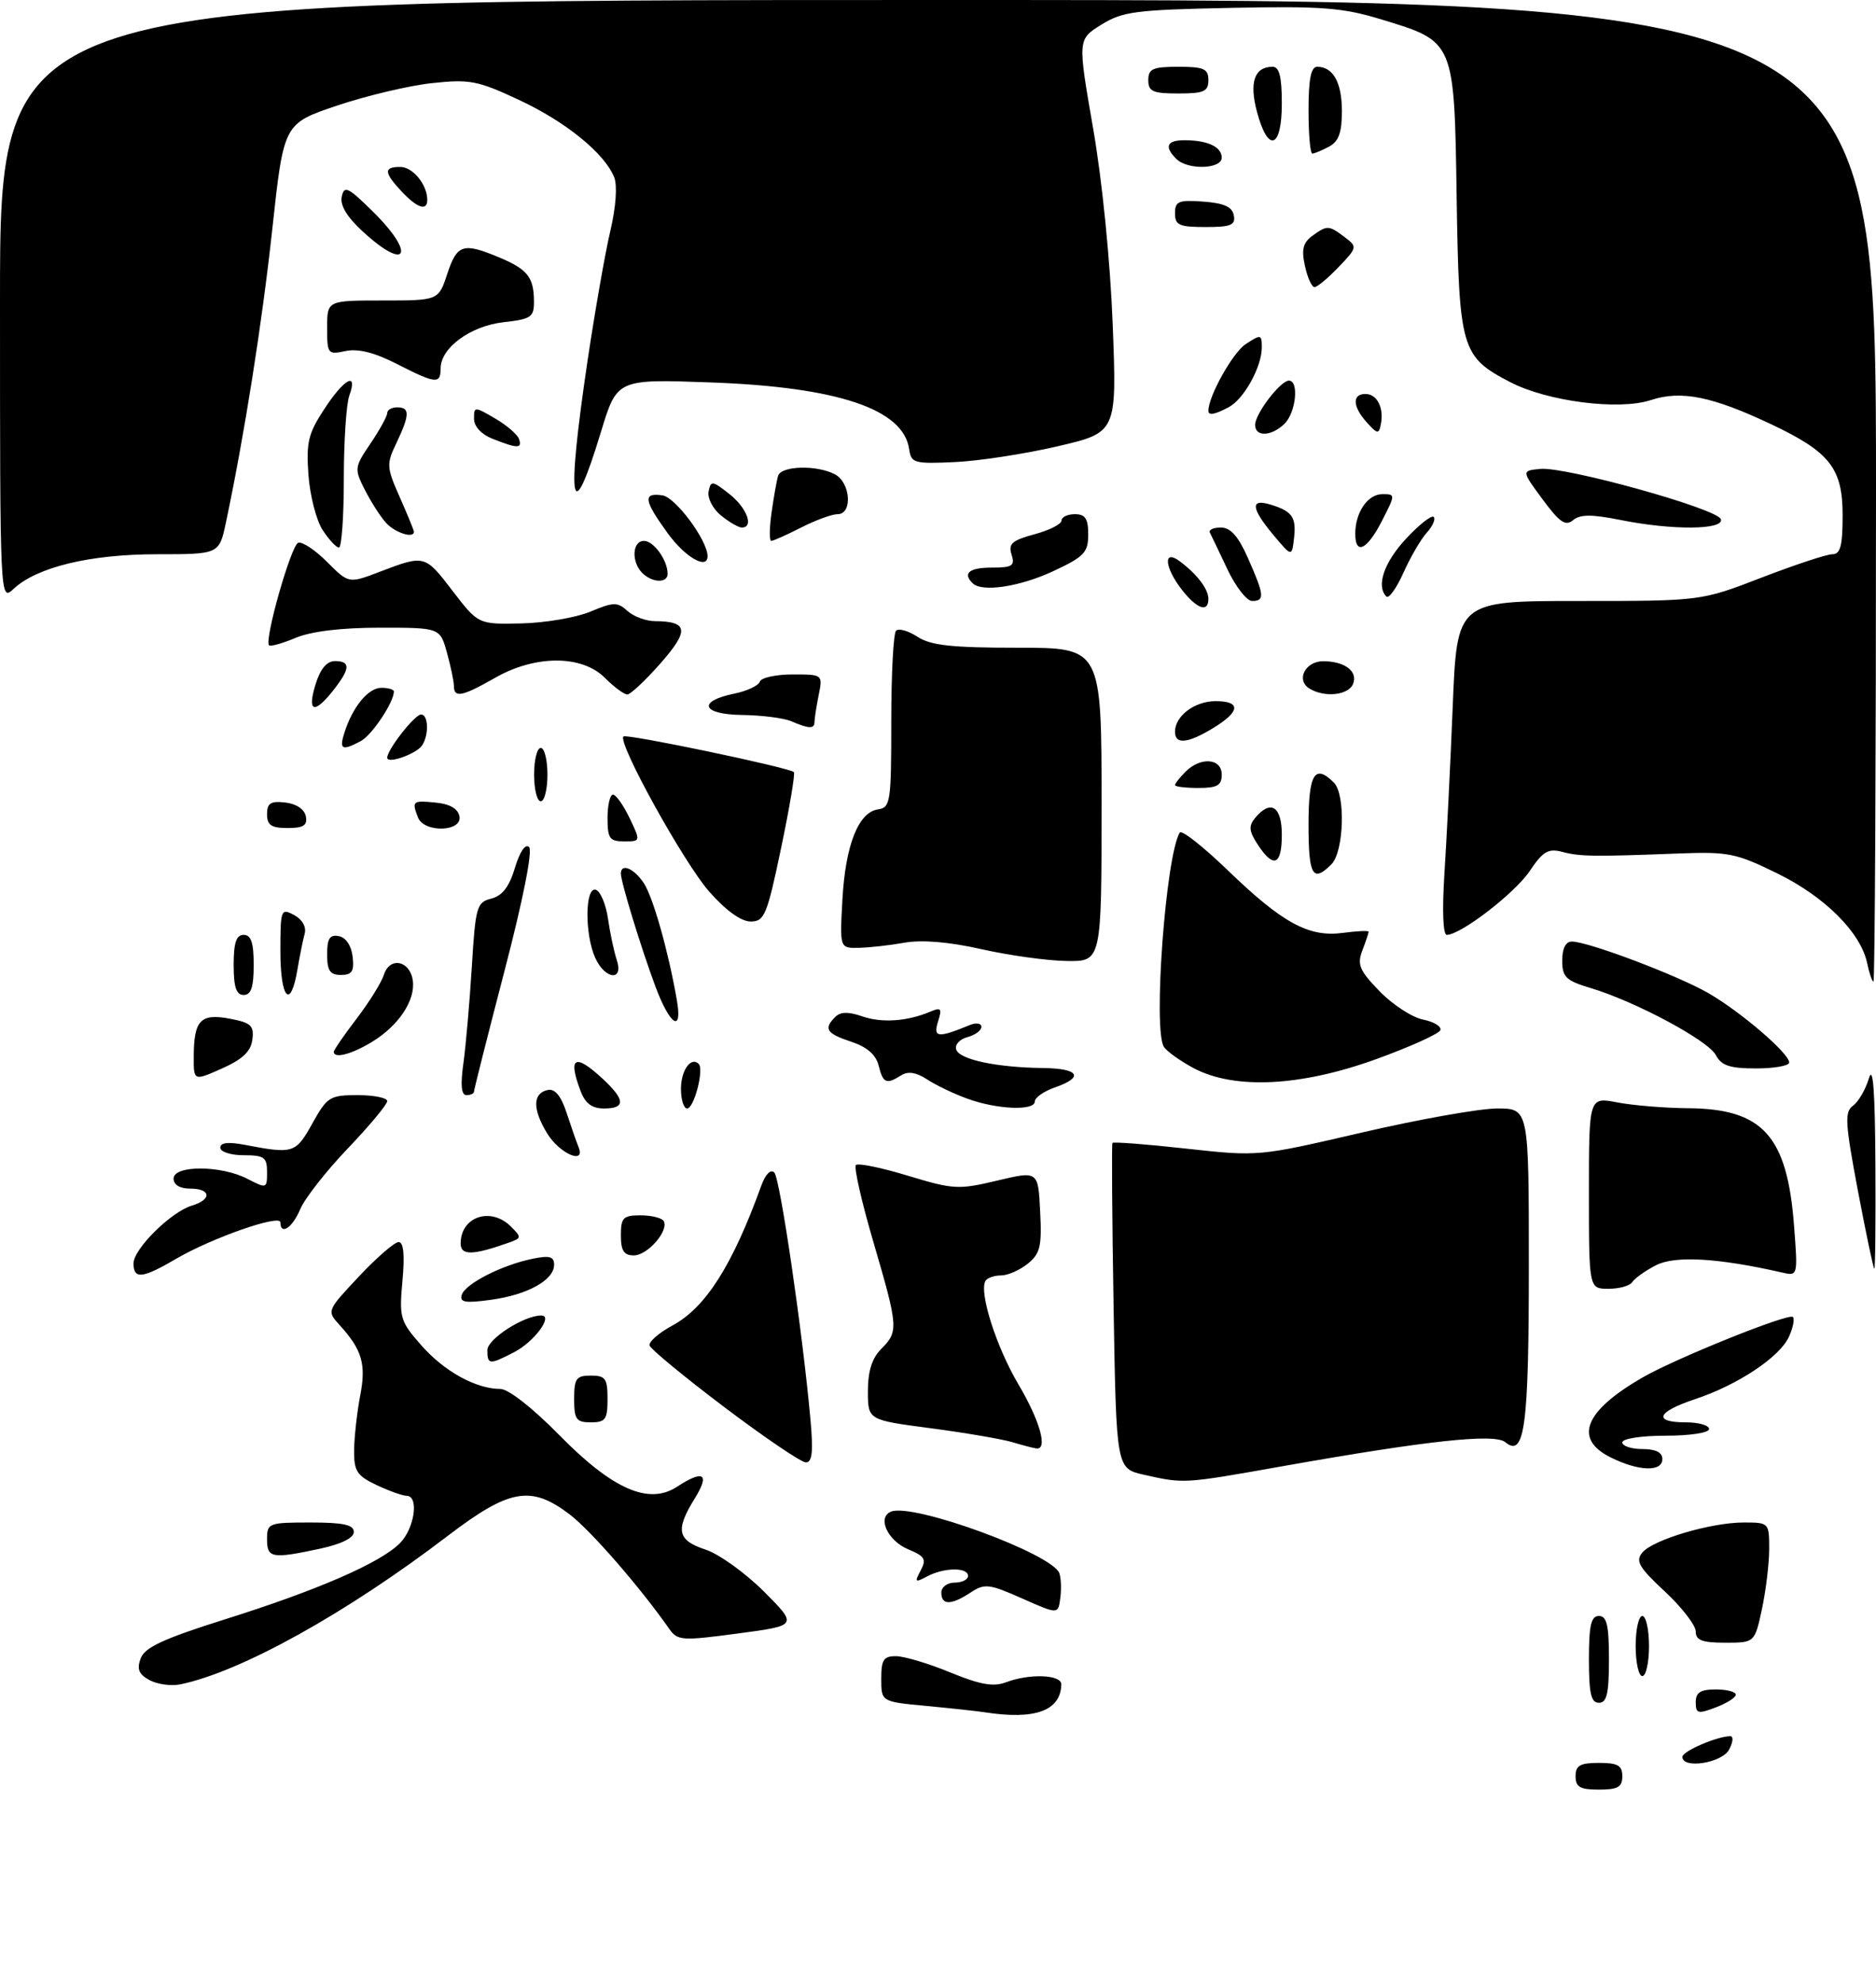<?xml version="1.0" encoding="UTF-8" standalone="no"?>
<!DOCTYPE svg PUBLIC "-//W3C//DTD SVG 1.1//EN" "http://www.w3.org/Graphics/SVG/1.1/DTD/svg11.dtd" >
<svg xmlns="http://www.w3.org/2000/svg" xmlns:xlink="http://www.w3.org/1999/xlink" version="1.1" viewBox="0 0 281 297">
 <g >
 <path fill="currentColor"
d=" M 236.00 266.00 C 236.00 264.38 236.67 264.00 239.50 264.00 C 242.33 264.00 243.00 264.38 243.00 266.00 C 243.00 267.62 242.33 268.00 239.50 268.00 C 236.67 268.00 236.00 267.62 236.00 266.00 Z  M 252.00 263.10 C 252.00 262.25 257.23 260.00 259.18 260.00 C 259.67 260.00 259.59 260.90 259.00 262.00 C 257.92 264.03 252.00 264.95 252.00 263.10 Z  M 147.50 256.42 C 146.40 256.25 142.46 255.82 138.75 255.47 C 132.00 254.84 132.00 254.84 132.00 251.42 C 132.00 248.53 132.35 248.00 134.25 248.02 C 135.49 248.04 139.14 249.13 142.36 250.46 C 146.81 252.29 148.81 252.64 150.68 251.93 C 154.22 250.59 159.01 250.77 158.97 252.25 C 158.87 256.20 155.04 257.59 147.50 256.42 Z  M 254.00 254.91 C 254.00 253.45 254.71 253.00 257.00 253.00 C 258.65 253.00 260.00 253.35 260.00 253.78 C 260.00 254.21 258.65 255.07 257.00 255.69 C 254.32 256.71 254.00 256.62 254.00 254.91 Z  M 238.00 248.50 C 238.00 243.39 238.32 242.00 239.50 242.00 C 240.68 242.00 241.00 243.39 241.00 248.50 C 241.00 253.61 240.68 255.00 239.50 255.00 C 238.32 255.00 238.00 253.61 238.00 248.50 Z  M 22.39 251.60 C 20.79 250.73 20.47 249.96 21.07 248.35 C 21.67 246.71 24.49 245.40 33.67 242.51 C 47.57 238.14 56.94 234.06 59.89 231.11 C 62.10 228.90 62.80 224.00 60.90 224.00 C 60.30 224.00 58.27 223.27 56.40 222.39 C 53.44 220.98 53.01 220.31 53.04 217.14 C 53.07 215.14 53.48 211.48 53.95 209.01 C 54.87 204.27 54.24 202.14 50.84 198.40 C 48.94 196.31 48.96 196.27 53.77 191.15 C 56.43 188.32 59.10 186.00 59.71 186.00 C 60.45 186.00 60.64 187.92 60.28 191.83 C 59.78 197.35 59.93 197.85 63.11 201.47 C 66.53 205.37 71.31 208.00 74.96 208.00 C 76.14 208.00 79.80 210.86 83.75 214.89 C 91.77 223.05 97.18 225.42 101.42 222.64 C 105.38 220.05 106.36 220.69 104.08 224.37 C 101.12 229.15 101.44 230.66 105.69 232.06 C 107.71 232.73 111.65 235.56 114.44 238.35 C 119.50 243.43 119.50 243.43 110.53 244.62 C 102.05 245.75 101.49 245.71 100.20 243.87 C 95.80 237.59 88.42 229.12 85.28 226.75 C 79.51 222.39 76.31 222.96 67.07 230.00 C 51.84 241.62 36.07 250.37 27.00 252.24 C 25.62 252.52 23.55 252.23 22.39 251.60 Z  M 245.00 246.50 C 245.00 244.03 245.45 242.00 246.00 242.00 C 246.55 242.00 247.00 244.03 247.00 246.50 C 247.00 248.97 246.55 251.00 246.00 251.00 C 245.45 251.00 245.00 248.97 245.00 246.50 Z  M 254.00 244.32 C 254.00 243.40 251.92 240.70 249.37 238.33 C 245.49 234.72 244.94 233.77 245.99 232.51 C 247.60 230.57 256.26 228.00 261.18 228.00 C 264.96 228.00 265.00 228.04 265.00 231.95 C 265.00 234.12 264.51 238.17 263.92 240.95 C 262.83 246.00 262.83 246.00 258.42 246.00 C 254.95 246.00 254.00 245.64 254.00 244.32 Z  M 153.09 239.37 C 148.15 237.18 147.49 237.10 145.38 238.49 C 142.45 240.41 141.00 240.41 141.00 238.50 C 141.00 237.67 141.89 237.00 143.00 237.00 C 144.10 237.00 145.00 236.55 145.00 236.00 C 145.00 234.68 141.39 234.72 138.86 236.08 C 137.06 237.04 136.96 236.95 137.90 235.19 C 138.80 233.51 138.53 233.05 136.07 232.03 C 132.93 230.73 131.32 227.20 133.50 226.36 C 136.84 225.08 157.55 232.66 158.67 235.58 C 158.93 236.27 159.00 237.94 158.82 239.30 C 158.50 241.77 158.50 241.77 153.09 239.37 Z  M 40.00 230.50 C 40.00 228.09 40.23 228.00 46.50 228.00 C 51.44 228.00 53.00 228.34 53.00 229.42 C 53.00 230.31 51.13 231.23 47.95 231.92 C 40.71 233.47 40.00 233.34 40.00 230.50 Z  M 171.35 220.85 C 167.21 219.92 167.21 219.92 166.80 195.71 C 166.58 182.40 166.50 171.35 166.63 171.16 C 166.75 170.97 171.72 171.35 177.68 172.01 C 188.50 173.20 188.50 173.20 204.00 169.60 C 212.53 167.62 221.64 166.00 224.25 166.00 C 229.00 166.00 229.00 166.00 229.00 189.57 C 229.00 213.64 228.37 218.38 225.47 215.97 C 223.86 214.64 213.82 215.72 192.00 219.59 C 177.26 222.21 177.37 222.20 171.35 220.85 Z  M 241.25 218.25 C 235.66 215.47 237.31 211.32 246.00 206.30 C 250.96 203.43 267.93 196.60 268.55 197.22 C 268.84 197.51 268.57 198.85 267.95 200.20 C 266.57 203.24 260.27 207.42 253.84 209.55 C 248.16 211.44 247.55 213.00 252.50 213.00 C 254.43 213.00 256.00 213.45 256.00 214.00 C 256.00 214.56 253.17 215.00 249.50 215.00 C 245.83 215.00 243.00 215.44 243.00 216.00 C 243.00 216.55 244.35 217.00 246.00 217.00 C 248.00 217.00 249.00 217.50 249.00 218.50 C 249.00 220.45 245.44 220.34 241.25 218.25 Z  M 108.53 210.75 C 102.52 206.21 97.47 202.05 97.30 201.50 C 97.14 200.95 98.68 199.60 100.72 198.50 C 105.69 195.83 109.70 189.52 114.02 177.59 C 114.65 175.84 115.44 175.04 115.98 175.59 C 116.85 176.47 120.27 199.87 121.41 212.75 C 121.83 217.40 121.65 219.00 120.71 219.00 C 120.02 219.00 114.54 215.29 108.53 210.75 Z  M 151.63 215.97 C 150.05 215.50 144.54 214.56 139.38 213.88 C 130.00 212.65 130.00 212.65 130.00 208.33 C 130.00 205.33 130.62 203.38 132.00 202.00 C 134.61 199.39 134.56 198.77 130.81 185.95 C 129.05 179.96 127.88 174.79 128.20 174.47 C 128.52 174.14 132.03 174.86 136.00 176.07 C 142.80 178.13 143.57 178.18 149.36 176.80 C 155.50 175.34 155.50 175.34 155.80 181.41 C 156.07 186.65 155.81 187.74 153.94 189.25 C 152.75 190.21 150.95 191.00 149.95 191.00 C 148.94 191.00 147.89 191.36 147.62 191.80 C 146.60 193.46 149.22 201.70 152.55 207.32 C 155.76 212.74 156.99 217.11 155.25 216.91 C 154.84 216.87 153.21 216.44 151.63 215.97 Z  M 86.00 209.50 C 86.00 206.43 86.31 206.00 88.50 206.00 C 90.69 206.00 91.00 206.43 91.00 209.50 C 91.00 212.57 90.69 213.00 88.50 213.00 C 86.31 213.00 86.00 212.57 86.00 209.50 Z  M 73.00 202.19 C 73.00 200.52 78.48 197.00 81.07 197.00 C 82.93 197.00 80.03 200.93 77.02 202.49 C 73.31 204.41 73.00 204.39 73.00 202.19 Z  M 69.17 193.90 C 69.69 192.25 75.16 189.45 79.75 188.51 C 82.31 187.98 83.00 188.17 83.00 189.40 C 83.00 191.69 79.03 193.90 73.55 194.65 C 69.67 195.18 68.82 195.04 69.17 193.90 Z  M 238.00 178.63 C 238.00 164.27 238.00 164.27 242.25 165.09 C 244.59 165.54 249.33 165.93 252.80 165.96 C 264.06 166.03 267.71 170.08 268.73 183.63 C 269.30 191.11 269.30 191.11 266.90 190.56 C 257.36 188.38 250.89 188.01 248.05 189.47 C 246.44 190.30 244.85 191.44 244.50 191.99 C 244.16 192.55 242.56 193.00 240.94 193.00 C 238.00 193.00 238.00 193.00 238.00 178.63 Z  M 20.00 189.20 C 20.00 187.03 25.60 181.49 28.75 180.54 C 31.77 179.63 31.61 178.00 28.50 178.00 C 26.94 178.00 26.00 177.43 26.00 176.50 C 26.00 174.47 33.11 174.49 37.05 176.53 C 39.94 178.02 40.00 178.00 40.00 175.53 C 40.00 173.31 39.58 173.00 36.50 173.00 C 34.56 173.00 33.00 172.49 33.00 171.87 C 33.00 171.10 34.20 170.97 36.75 171.46 C 43.93 172.83 44.30 172.72 46.78 168.25 C 49.01 164.25 49.41 164.00 53.57 164.00 C 56.01 164.00 58.00 164.40 58.00 164.90 C 58.00 165.39 55.34 168.59 52.08 172.00 C 48.82 175.41 45.62 179.51 44.96 181.10 C 43.81 183.86 42.00 185.06 42.00 183.05 C 42.00 181.79 31.74 185.38 26.40 188.50 C 21.34 191.47 20.00 191.62 20.00 189.20 Z  M 278.29 178.33 C 276.37 168.12 276.27 166.52 277.56 165.58 C 278.38 164.98 279.44 163.15 279.93 161.50 C 280.56 159.41 280.85 163.30 280.91 174.25 C 280.96 182.91 280.89 190.00 280.75 190.00 C 280.61 190.00 279.51 184.74 278.29 178.33 Z  M 69.00 186.22 C 69.00 182.19 73.52 180.67 76.54 183.69 C 78.12 185.27 78.11 185.41 76.36 186.04 C 70.83 188.01 69.00 188.06 69.00 186.22 Z  M 93.00 185.00 C 93.00 182.35 93.34 182.00 95.94 182.00 C 97.56 182.00 99.11 182.38 99.40 182.84 C 100.26 184.24 97.02 188.00 94.94 188.00 C 93.45 188.00 93.00 187.30 93.00 185.00 Z  M 81.97 169.75 C 79.73 166.09 79.77 163.67 82.09 163.22 C 83.14 163.02 84.07 164.17 84.89 166.71 C 85.57 168.79 86.36 171.06 86.65 171.75 C 87.78 174.48 83.85 172.80 81.97 169.75 Z  M 86.98 163.43 C 85.02 158.29 86.09 157.67 90.26 161.54 C 93.67 164.70 93.73 166.00 90.48 166.00 C 88.69 166.00 87.67 165.25 86.98 163.43 Z  M 102.00 163.06 C 102.00 160.28 103.51 158.17 104.66 159.33 C 105.48 160.15 103.96 166.00 102.92 166.00 C 102.41 166.00 102.00 164.68 102.00 163.06 Z  M 144.84 164.51 C 142.83 163.78 140.13 162.48 138.84 161.63 C 137.24 160.58 136.00 160.39 134.99 161.03 C 132.76 162.44 132.27 162.23 131.61 159.58 C 131.20 157.94 129.86 156.78 127.50 156.00 C 123.78 154.77 123.33 154.07 125.11 152.29 C 125.89 151.51 127.08 151.48 129.14 152.20 C 132.08 153.22 135.91 152.96 139.37 151.49 C 140.97 150.81 141.13 151.02 140.50 153.00 C 139.74 155.39 140.49 155.47 145.25 153.51 C 146.22 153.11 147.00 153.23 147.00 153.78 C 147.00 154.32 146.05 155.01 144.89 155.32 C 143.74 155.62 142.99 156.46 143.23 157.18 C 143.73 158.68 149.29 159.86 156.25 159.94 C 161.65 160.01 162.43 161.31 158.00 162.85 C 156.35 163.43 155.00 164.37 155.00 164.95 C 155.00 166.39 149.28 166.15 144.84 164.51 Z  M 69.41 159.25 C 69.77 156.64 70.34 150.15 70.67 144.83 C 71.22 135.75 71.41 135.12 73.59 134.57 C 75.24 134.15 76.28 132.80 77.13 129.96 C 77.86 127.53 78.70 126.30 79.25 126.85 C 79.80 127.40 78.35 134.73 75.58 145.35 C 73.06 155.02 71.00 163.17 71.00 163.47 C 71.00 163.76 70.49 164.00 69.87 164.00 C 69.10 164.00 68.95 162.51 69.41 159.25 Z  M 29.02 158.20 C 29.04 152.78 30.04 151.73 34.41 152.55 C 37.60 153.15 38.07 153.58 37.80 155.68 C 37.58 157.45 36.34 158.63 33.25 160.01 C 29.00 161.90 29.00 161.90 29.02 158.20 Z  M 178.81 159.97 C 176.79 158.89 174.77 157.45 174.33 156.76 C 172.69 154.15 174.61 128.19 176.71 124.68 C 176.98 124.23 180.19 126.75 183.85 130.28 C 192.11 138.25 196.04 140.39 201.16 139.70 C 203.27 139.42 205.00 139.34 205.00 139.53 C 205.00 139.72 204.58 140.98 204.06 142.34 C 203.25 144.46 203.63 145.34 206.65 148.45 C 208.59 150.45 211.51 152.35 213.13 152.68 C 214.75 153.00 215.93 153.71 215.75 154.26 C 215.56 154.81 211.22 156.77 206.08 158.63 C 194.79 162.71 184.93 163.19 178.81 159.97 Z  M 257.00 157.99 C 255.81 155.78 244.93 149.96 238.25 147.96 C 234.55 146.85 234.00 146.32 234.00 143.84 C 234.00 142.03 234.52 141.00 235.44 141.00 C 237.87 141.00 251.24 146.05 255.87 148.71 C 260.73 151.51 268.00 157.74 268.00 159.12 C 268.00 159.60 265.77 160.00 263.04 160.00 C 259.09 160.00 257.85 159.59 257.00 157.99 Z  M 50.00 157.51 C 50.00 157.24 51.54 155.00 53.43 152.53 C 55.31 150.06 57.15 147.11 57.51 145.96 C 58.38 143.23 61.40 143.83 61.83 146.82 C 62.25 149.79 59.73 153.59 55.70 156.04 C 52.66 157.89 50.00 158.58 50.00 157.51 Z  M 98.18 147.75 C 96.02 141.95 93.00 132.10 93.00 130.82 C 93.00 129.21 94.98 130.04 96.44 132.26 C 97.83 134.39 100.11 142.45 101.38 149.75 C 102.26 154.78 100.36 153.59 98.18 147.75 Z  M 35.00 144.50 C 35.00 141.17 35.39 140.00 36.50 140.00 C 37.61 140.00 38.00 141.17 38.00 144.50 C 38.00 147.83 37.61 149.00 36.50 149.00 C 35.39 149.00 35.00 147.83 35.00 144.50 Z  M 42.00 142.46 C 42.00 136.19 42.08 135.97 44.05 137.03 C 45.27 137.68 45.91 138.80 45.64 139.81 C 45.38 140.74 44.89 143.19 44.54 145.25 C 43.53 151.26 42.00 149.58 42.00 142.46 Z  M 279.68 144.25 C 278.72 139.66 273.37 134.30 266.22 130.80 C 260.06 127.77 258.87 127.53 251.51 127.81 C 238.79 128.30 236.65 128.28 234.00 127.57 C 231.91 127.02 231.11 127.49 229.13 130.44 C 226.91 133.76 218.79 140.00 216.71 140.00 C 216.14 140.00 216.00 136.33 216.36 130.75 C 216.69 125.66 217.25 114.41 217.60 105.75 C 218.24 90.00 218.24 90.00 236.52 90.00 C 254.80 90.00 254.80 90.00 263.86 86.50 C 268.85 84.58 273.62 83.00 274.46 83.00 C 275.67 83.00 276.00 81.75 276.00 77.14 C 276.00 70.14 274.09 67.70 265.38 63.57 C 256.45 59.35 251.81 58.41 247.25 59.92 C 242.49 61.49 231.79 60.12 226.22 57.23 C 218.87 53.42 218.54 52.29 218.19 29.68 C 217.83 6.03 217.92 6.25 206.88 2.90 C 201.10 1.14 198.01 0.90 184.34 1.18 C 170.07 1.47 168.15 1.72 164.96 3.70 C 161.42 5.90 161.42 5.90 163.73 19.20 C 165.10 27.06 166.30 39.10 166.67 48.63 C 167.29 64.77 167.29 64.77 158.39 66.84 C 153.50 67.98 146.57 69.04 143.00 69.20 C 136.93 69.48 136.48 69.35 136.18 67.27 C 135.33 61.26 125.50 57.96 106.46 57.27 C 92.43 56.76 92.43 56.76 90.03 64.63 C 85.51 79.50 84.79 75.73 88.01 54.00 C 89.12 46.58 90.65 37.83 91.42 34.58 C 92.25 31.07 92.49 27.80 92.01 26.58 C 90.60 22.99 84.76 18.23 77.71 14.95 C 71.55 12.07 70.34 11.84 64.71 12.45 C 61.30 12.81 54.90 14.33 50.50 15.81 C 42.50 18.50 42.50 18.50 40.79 34.27 C 39.25 48.46 36.62 65.10 33.84 78.25 C 32.83 83.00 32.83 83.00 23.53 83.00 C 13.49 83.00 5.54 84.92 2.04 88.18 C 0.00 90.08 0.00 90.08 0.00 45.04 C 0.00 0.00 0.00 0.00 140.50 0.00 C 281.00 0.00 281.00 0.00 281.00 73.50 C 281.00 113.92 280.83 147.00 280.62 147.00 C 280.42 147.00 279.99 145.76 279.68 144.25 Z  M 49.00 142.93 C 49.00 140.54 49.39 139.93 50.75 140.19 C 51.81 140.39 52.63 141.61 52.82 143.26 C 53.07 145.46 52.73 146.00 51.07 146.00 C 49.43 146.00 49.00 145.37 49.00 142.93 Z  M 89.16 143.45 C 87.56 139.93 87.62 132.71 89.25 133.25 C 89.94 133.48 90.76 135.43 91.07 137.58 C 91.38 139.74 91.97 142.51 92.38 143.75 C 93.46 146.98 90.65 146.72 89.16 143.45 Z  M 147.00 142.14 C 142.16 141.05 138.08 140.71 135.50 141.17 C 133.30 141.56 130.21 141.91 128.64 141.94 C 125.78 142.00 125.78 142.00 126.18 134.75 C 126.63 126.57 128.57 121.64 131.51 121.21 C 133.38 120.94 133.50 120.14 133.50 108.05 C 133.50 100.96 133.82 94.84 134.22 94.45 C 134.61 94.05 136.06 94.47 137.43 95.36 C 139.41 96.66 142.55 97.00 152.46 97.00 C 165.00 97.00 165.00 97.00 165.00 120.50 C 165.00 144.00 165.00 144.00 159.75 143.91 C 156.86 143.87 151.12 143.07 147.00 142.14 Z  M 106.23 133.52 C 102.41 129.18 92.47 111.20 93.38 110.29 C 93.82 109.84 118.10 114.92 118.91 115.62 C 119.13 115.82 118.27 120.93 117.00 126.99 C 114.89 137.08 114.50 138.00 112.43 138.00 C 111.01 138.00 108.71 136.34 106.23 133.52 Z  M 196.00 123.50 C 196.00 115.88 196.93 114.33 199.80 117.20 C 201.57 118.97 201.31 127.54 199.43 129.43 C 196.63 132.23 196.00 131.13 196.00 123.50 Z  M 188.40 126.49 C 187.08 124.48 187.00 123.70 188.00 122.49 C 190.33 119.69 192.00 120.74 192.00 125.00 C 192.00 129.59 190.77 130.10 188.40 126.49 Z  M 91.00 122.50 C 91.00 120.58 91.37 119.00 91.81 119.00 C 92.26 119.00 93.38 120.58 94.30 122.50 C 95.97 126.00 95.97 126.00 93.48 126.00 C 91.31 126.00 91.00 125.56 91.00 122.50 Z  M 40.00 121.93 C 40.00 120.27 40.54 119.93 42.74 120.18 C 44.39 120.37 45.61 121.19 45.81 122.25 C 46.07 123.61 45.46 124.00 43.07 124.00 C 40.63 124.00 40.00 123.57 40.00 121.93 Z  M 62.61 122.42 C 61.66 119.96 61.79 119.85 65.24 120.19 C 67.38 120.39 68.60 121.10 68.82 122.25 C 69.26 124.59 63.50 124.74 62.61 122.42 Z  M 80.00 116.00 C 80.00 113.80 80.45 112.00 81.00 112.00 C 81.55 112.00 82.00 113.80 82.00 116.00 C 82.00 118.20 81.55 120.00 81.00 120.00 C 80.45 120.00 80.00 118.20 80.00 116.00 Z  M 176.00 117.57 C 176.00 117.34 176.71 116.44 177.57 115.57 C 179.84 113.30 183.00 113.55 183.00 116.00 C 183.00 117.62 182.33 118.00 179.50 118.00 C 177.57 118.00 176.00 117.81 176.00 117.57 Z  M 58.00 113.47 C 58.00 112.26 62.12 107.00 63.07 107.00 C 64.17 107.00 64.28 110.03 63.23 111.62 C 62.39 112.90 58.00 114.46 58.00 113.47 Z  M 51.58 109.75 C 52.80 105.87 55.16 103.00 57.12 103.00 C 58.15 103.00 59.00 103.25 59.00 103.55 C 59.00 105.16 55.72 110.08 54.06 110.97 C 51.24 112.48 50.78 112.26 51.58 109.75 Z  M 176.00 109.57 C 176.00 107.22 178.95 105.00 182.07 105.00 C 185.91 105.00 185.79 106.55 181.75 109.01 C 177.91 111.35 176.00 111.54 176.00 109.57 Z  M 118.50 108.00 C 117.40 107.53 114.10 107.11 111.17 107.07 C 105.07 106.99 104.39 105.01 110.05 103.86 C 111.92 103.47 113.61 102.68 113.81 102.08 C 114.00 101.49 116.21 101.00 118.71 101.00 C 123.25 101.00 123.25 101.00 122.62 104.12 C 122.28 105.84 122.00 107.64 122.00 108.12 C 122.00 109.18 121.17 109.15 118.50 108.00 Z  M 47.26 102.50 C 47.98 100.16 48.95 99.00 50.17 99.00 C 52.54 99.00 52.48 100.12 49.93 103.37 C 47.06 107.01 45.98 106.66 47.26 102.50 Z  M 67.99 102.75 C 67.99 102.06 67.52 99.81 66.95 97.75 C 65.91 94.00 65.91 94.00 56.92 94.00 C 51.16 94.00 46.64 94.54 44.31 95.51 C 42.32 96.35 40.52 96.85 40.30 96.64 C 39.55 95.88 43.60 81.63 44.67 81.28 C 45.27 81.08 47.22 82.37 49.00 84.16 C 52.24 87.40 52.24 87.40 56.87 85.63 C 63.63 83.06 63.63 83.06 67.80 88.50 C 71.64 93.50 71.64 93.50 78.09 93.36 C 81.63 93.28 86.28 92.49 88.42 91.60 C 91.90 90.14 92.49 90.13 93.98 91.49 C 94.90 92.32 96.75 93.01 98.08 93.02 C 103.09 93.05 103.27 94.41 98.94 99.33 C 96.68 101.90 94.44 104.00 93.96 104.00 C 93.48 104.00 91.97 102.88 90.59 101.50 C 87.15 98.06 80.18 98.06 74.15 101.51 C 69.25 104.31 68.00 104.56 67.99 102.75 Z  M 196.10 103.09 C 194.08 101.81 195.54 99.00 198.22 99.02 C 201.44 99.04 203.40 100.52 202.68 102.40 C 202.01 104.13 198.36 104.51 196.10 103.09 Z  M 177.07 88.37 C 174.40 84.96 174.18 82.14 176.75 84.08 C 179.36 86.05 181.00 88.22 181.00 89.69 C 181.00 91.78 179.31 91.21 177.07 88.37 Z  M 183.85 85.25 C 182.61 82.64 181.43 80.16 181.22 79.75 C 181.01 79.34 181.75 79.00 182.87 79.00 C 184.33 79.00 185.49 80.31 186.95 83.63 C 189.39 89.13 189.47 90.00 187.55 90.00 C 186.75 90.00 185.08 87.86 183.85 85.25 Z  M 207.66 89.33 C 206.10 87.77 207.30 84.23 210.61 80.67 C 212.57 78.56 214.43 77.10 214.75 77.41 C 215.06 77.73 214.60 78.79 213.72 79.76 C 212.83 80.74 211.26 83.44 210.22 85.76 C 209.18 88.09 208.03 89.69 207.66 89.33 Z  M 145.67 87.33 C 144.16 85.83 145.20 85.00 148.57 85.00 C 151.65 85.00 152.05 84.73 151.52 83.05 C 151.00 81.44 151.59 80.92 154.95 80.01 C 157.18 79.41 159.00 78.49 159.00 77.96 C 159.00 77.43 159.90 77.00 161.00 77.00 C 162.56 77.00 163.00 77.67 163.00 80.05 C 163.00 82.74 162.40 83.37 157.75 85.54 C 152.70 87.89 147.06 88.73 145.67 87.33 Z  M 96.20 85.80 C 94.53 84.13 94.70 81.00 96.46 81.00 C 97.92 81.00 100.00 83.90 100.00 85.93 C 100.00 87.37 97.69 87.29 96.20 85.80 Z  M 100.01 79.85 C 96.42 74.90 96.26 73.75 99.22 74.18 C 101.17 74.46 105.93 80.85 105.98 83.25 C 106.03 85.41 102.64 83.49 100.01 79.85 Z  M 190.75 80.13 C 187.40 76.13 187.24 74.64 190.25 75.55 C 193.56 76.54 194.19 77.44 193.83 80.58 C 193.50 83.41 193.50 83.41 190.75 80.13 Z  M 48.33 79.38 C 47.38 77.94 46.43 74.22 46.20 71.12 C 45.85 66.26 46.17 64.91 48.58 61.25 C 51.56 56.68 53.66 55.56 52.32 59.25 C 51.87 60.49 51.50 66.11 51.50 71.75 C 51.50 77.39 51.17 82.00 50.77 82.00 C 50.37 82.00 49.27 80.82 48.33 79.38 Z  M 203.00 79.93 C 203.00 76.73 204.87 74.00 207.06 74.00 C 209.03 74.00 209.03 74.03 207.00 78.00 C 204.78 82.35 203.00 83.21 203.00 79.93 Z  M 115.57 76.75 C 115.90 74.41 116.34 71.94 116.55 71.25 C 117.02 69.74 122.39 69.60 125.07 71.04 C 127.42 72.29 127.73 77.00 125.46 77.00 C 124.61 77.00 122.16 77.90 120.00 79.00 C 117.84 80.10 115.83 81.00 115.53 81.00 C 115.22 81.00 115.24 79.09 115.57 76.75 Z  M 57.78 78.25 C 56.93 77.29 55.51 75.06 54.62 73.30 C 53.06 70.21 53.09 69.96 55.50 66.41 C 56.87 64.38 58.00 62.33 58.00 61.86 C 58.00 61.39 58.67 61.00 59.50 61.00 C 61.41 61.00 61.39 62.11 59.39 66.32 C 57.86 69.51 57.89 69.96 59.89 74.48 C 61.05 77.10 62.00 79.42 62.00 79.63 C 62.00 80.71 59.10 79.76 57.78 78.25 Z  M 108.00 77.20 C 106.78 76.21 105.94 74.59 106.14 73.60 C 106.47 71.94 106.70 71.97 109.25 73.98 C 111.88 76.05 112.98 79.00 111.11 79.00 C 110.62 79.00 109.22 78.19 108.00 77.20 Z  M 231.06 74.78 C 227.90 70.50 227.90 70.50 230.70 70.22 C 234.48 69.85 257.24 76.18 257.76 77.75 C 258.29 79.37 250.46 79.43 242.68 77.86 C 238.41 77.01 236.69 77.01 235.62 77.90 C 234.49 78.84 233.61 78.23 231.06 74.78 Z  M 73.75 65.70 C 72.10 65.05 71.00 63.86 71.00 62.71 C 71.00 60.86 71.07 60.86 74.17 62.67 C 75.91 63.69 77.53 65.08 77.75 65.76 C 78.23 67.20 77.52 67.19 73.75 65.70 Z  M 188.00 63.63 C 188.00 61.96 191.79 57.00 193.07 57.00 C 194.60 57.00 194.12 61.74 192.43 63.43 C 190.49 65.36 188.00 65.48 188.00 63.63 Z  M 204.75 63.28 C 202.59 60.89 202.50 59.00 204.53 59.00 C 206.27 59.00 207.33 61.09 206.83 63.55 C 206.54 65.04 206.31 65.01 204.75 63.28 Z  M 181.00 61.52 C 181.00 59.33 184.65 52.81 186.58 51.54 C 188.87 50.04 189.00 50.06 189.00 52.03 C 189.00 54.94 186.34 59.75 184.06 60.97 C 181.96 62.09 181.00 62.27 181.00 61.52 Z  M 59.42 54.49 C 56.07 52.78 53.62 52.17 51.75 52.57 C 49.10 53.14 49.00 53.01 49.00 49.08 C 49.00 45.00 49.00 45.00 57.34 45.00 C 65.68 45.00 65.68 45.00 67.00 41.00 C 68.46 36.58 69.36 36.29 74.75 38.54 C 79.02 40.32 79.96 41.51 79.98 45.12 C 80.00 47.49 79.57 47.79 75.44 48.25 C 70.47 48.81 66.00 52.09 66.00 55.17 C 66.00 57.56 65.29 57.49 59.42 54.49 Z  M 195.46 39.82 C 194.92 37.37 195.17 36.35 196.57 35.32 C 198.80 33.70 199.03 33.71 201.44 35.53 C 203.33 36.96 203.30 37.07 200.50 40.00 C 198.92 41.65 197.30 43.00 196.89 43.00 C 196.49 43.00 195.84 41.57 195.46 39.82 Z  M 54.37 34.70 C 51.99 32.52 50.91 30.75 51.19 29.45 C 51.55 27.74 52.12 28.01 55.80 31.63 C 62.32 38.04 61.03 40.81 54.37 34.70 Z  M 176.00 31.94 C 176.00 30.14 176.53 29.92 180.24 30.19 C 183.34 30.42 184.57 30.97 184.81 32.25 C 185.09 33.71 184.39 34.00 180.57 34.00 C 176.62 34.00 176.00 33.72 176.00 31.94 Z  M 60.17 28.69 C 57.49 25.82 57.44 25.00 59.96 25.00 C 61.83 25.00 64.00 27.65 64.00 29.93 C 64.00 31.66 62.51 31.17 60.17 28.69 Z  M 176.20 23.80 C 174.35 21.95 174.76 21.00 177.42 21.00 C 180.87 21.00 183.00 21.99 183.00 23.61 C 183.00 25.34 177.89 25.49 176.20 23.80 Z  M 196.00 16.50 C 196.00 11.83 196.37 10.00 197.30 10.00 C 199.69 10.00 201.00 12.36 201.00 16.66 C 201.00 19.86 200.51 21.19 199.07 21.96 C 198.00 22.53 196.88 23.00 196.57 23.00 C 196.25 23.00 196.00 20.08 196.00 16.50 Z  M 188.28 16.76 C 187.09 12.31 187.90 10.00 190.62 10.00 C 191.63 10.00 192.00 11.50 192.00 15.50 C 192.00 22.27 189.94 22.97 188.28 16.76 Z  M 172.00 12.00 C 172.00 10.30 172.67 10.00 176.50 10.00 C 180.33 10.00 181.00 10.30 181.00 12.00 C 181.00 13.70 180.33 14.00 176.50 14.00 C 172.67 14.00 172.00 13.70 172.00 12.00 Z "/>
</g>
</svg>
